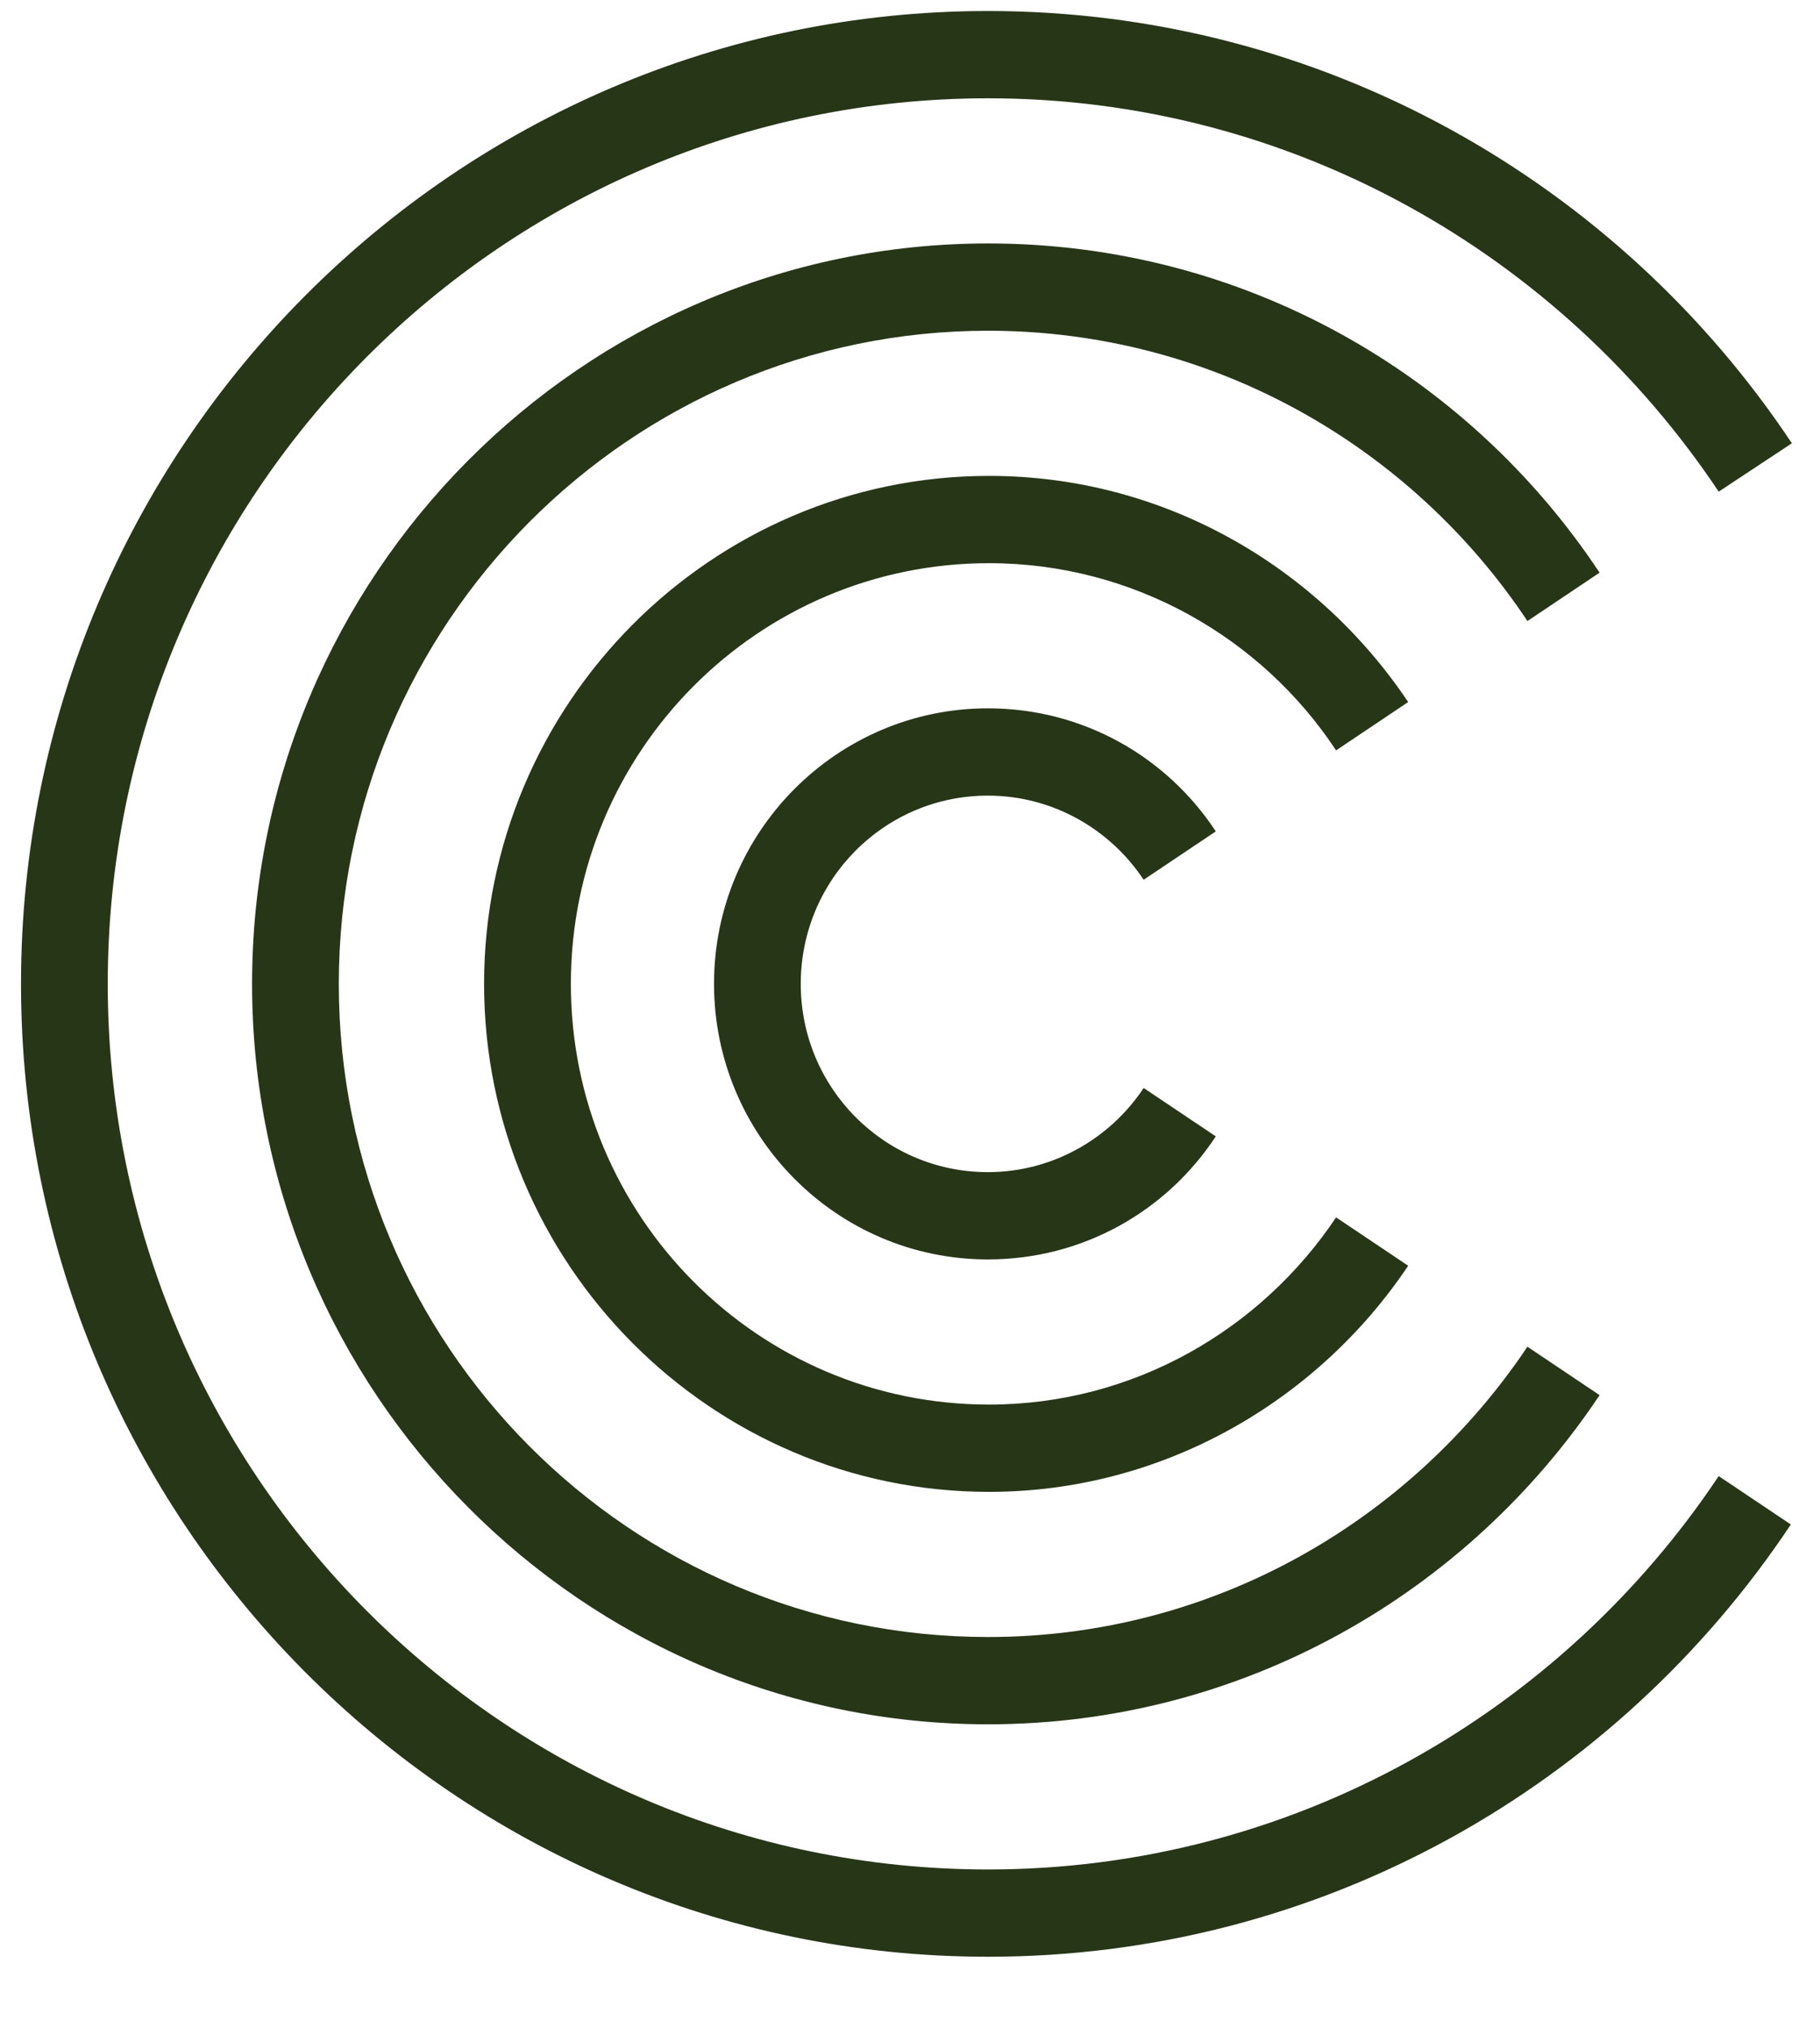 <svg width="44" height="49" viewBox="0 0 44 49" fill="none" xmlns="http://www.w3.org/2000/svg">
<g clip-path="url(#clip0_578_1402)">
<path d="M43.32 10.71C39.125 4.408 31.973 0.266 23.885 0.266C10.996 0.266 0.508 10.812 0.508 23.772C0.508 36.731 10.996 47.277 23.885 47.277C31.973 47.277 39.099 43.135 43.295 36.833L41.551 35.664C37.735 41.382 31.24 45.168 23.885 45.168C12.159 45.168 2.605 35.588 2.605 23.772C2.605 11.956 12.159 2.375 23.885 2.375C31.24 2.375 37.735 6.162 41.551 11.879L43.32 10.71Z" fill="#283618"/>
<path d="M23.883 30.429C20.219 30.429 17.262 27.431 17.262 23.772C17.262 20.087 20.244 17.114 23.883 17.114C26.183 17.114 28.205 18.283 29.393 20.087L27.649 21.256C26.84 20.036 25.45 19.223 23.883 19.223C21.381 19.223 19.359 21.256 19.359 23.772C19.359 26.287 21.381 28.32 23.883 28.32C25.45 28.32 26.84 27.507 27.649 26.287L29.393 27.456C28.205 29.261 26.183 30.429 23.883 30.429Z" fill="#283618"/>
<path d="M34.044 30.582L32.301 29.413C30.481 32.132 27.398 33.936 23.91 33.936C18.325 33.936 13.801 29.388 13.801 23.772C13.801 18.156 18.325 13.607 23.91 13.607C27.398 13.607 30.506 15.411 32.301 18.13L34.044 16.962C31.846 13.683 28.131 11.498 23.91 11.498C17.187 11.498 11.703 17.012 11.703 23.772C11.703 30.531 17.187 36.045 23.91 36.045C28.105 36.045 31.846 33.86 34.044 30.582Z" fill="#283618"/>
<path d="M23.886 41.661C14.08 41.661 6.094 33.631 6.094 23.772C6.094 13.912 14.08 5.882 23.886 5.882C30.053 5.882 35.486 9.033 38.671 13.836L36.927 15.005C34.121 10.787 29.32 7.991 23.886 7.991C15.242 7.991 8.191 15.056 8.191 23.772C8.191 32.488 15.217 39.552 23.886 39.552C29.32 39.552 34.096 36.757 36.927 32.538L38.671 33.708C35.486 38.485 30.053 41.661 23.886 41.661Z" fill="#283618"/>
</g>
<defs>
<clipPath id="clip0_578_1402">
<rect width="42.964" height="47.828" fill="white" transform="translate(0.508 0.266)"/>
</clipPath>
</defs>
</svg>
